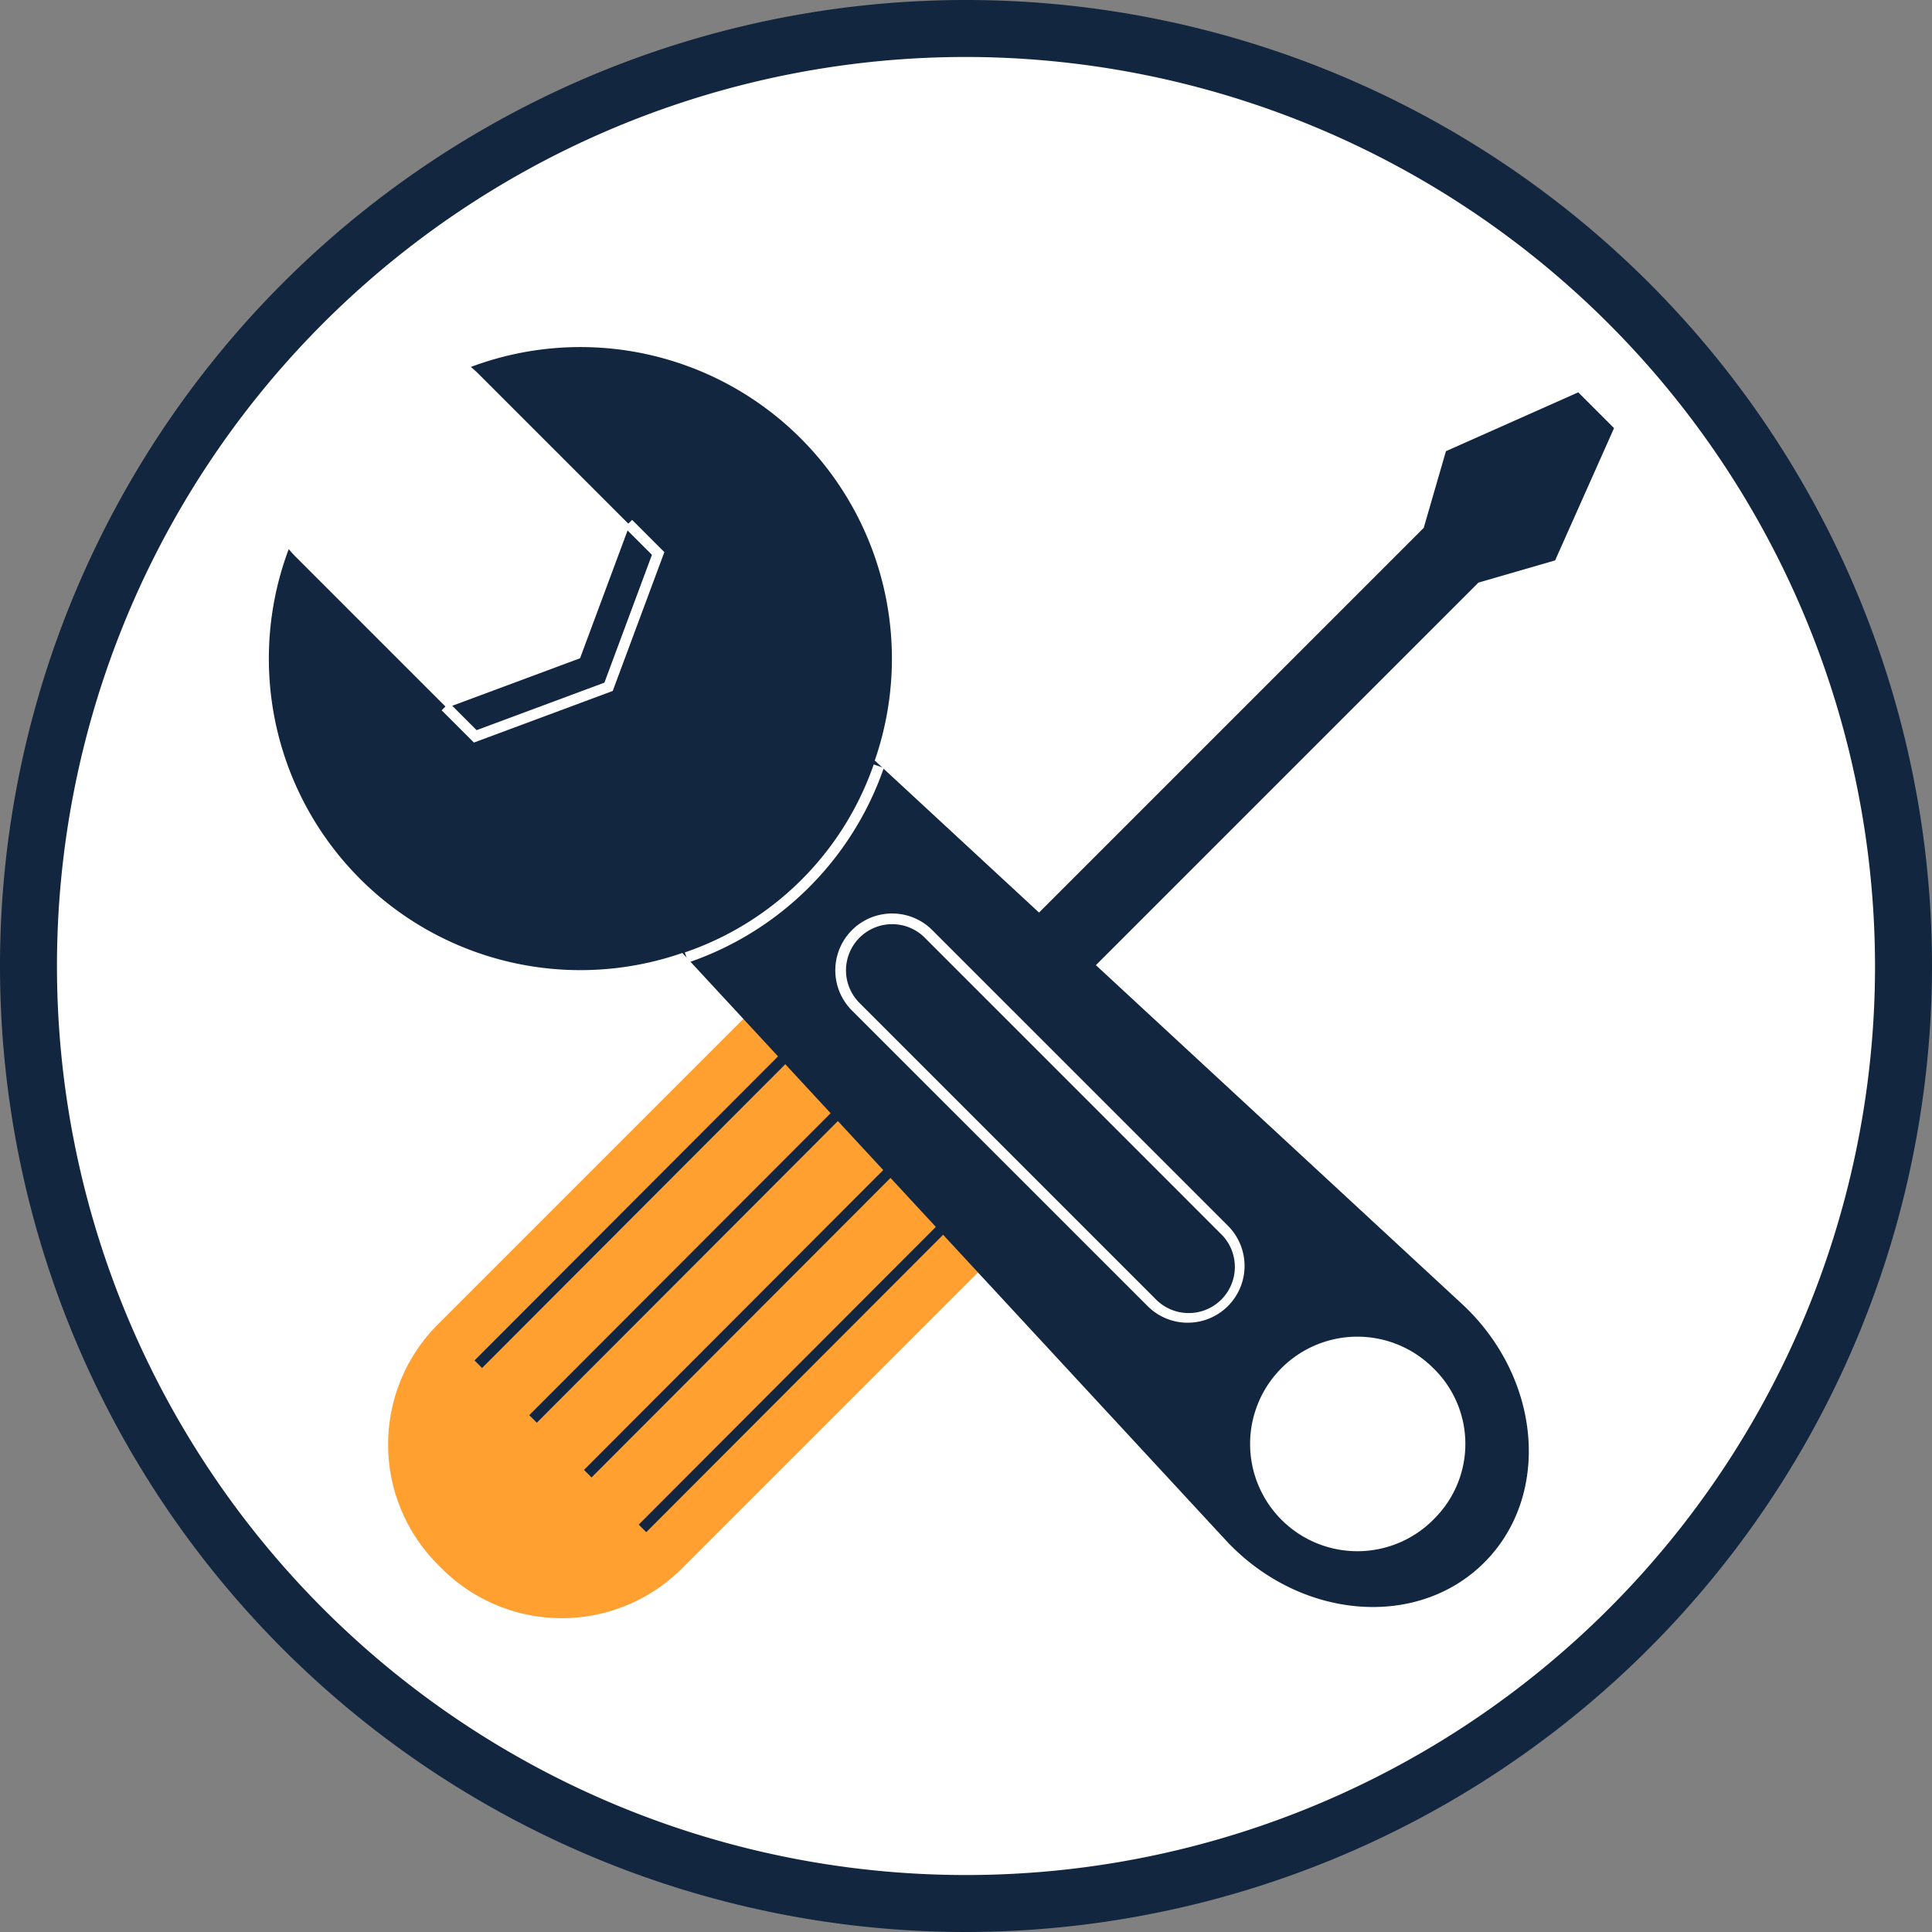 <svg id="Grupo_1009647" data-name="Grupo 1009647" xmlns="http://www.w3.org/2000/svg" xmlns:xlink="http://www.w3.org/1999/xlink" width="135.656" height="135.656" viewBox="0 0 135.656 135.656">
  <rect x="0" y="0" width="135.656" height="135.656" fill="#808080" stroke="none"/>
  <defs>
    <clipPath id="clip-path">
      <rect id="Rectángulo_349174" data-name="Rectángulo 349174" width="135.656" height="135.656" fill="#12263f"/>
    </clipPath>
  </defs>
  <g id="Grupo_1009647-2" data-name="Grupo 1009647" clip-path="url(#clip-path)">
    <path id="Trazado_720423" data-name="Trazado 720423" d="M133.656,67.828A65.828,65.828,0,1,1,67.828,2a65.828,65.828,0,0,1,65.828,65.828" fill="#fff"/>
    <path id="Trazado_720424" data-name="Trazado 720424" d="M67.828,135.656a67.828,67.828,0,1,1,67.828-67.828,67.905,67.905,0,0,1-67.828,67.828M67.828,4a63.828,63.828,0,1,0,63.828,63.828A63.9,63.9,0,0,0,67.828,4" fill="#12263f"/>
    <path id="Trazado_720425" data-name="Trazado 720425" d="M113.331,30.061l-.822-.822-.869-.869-.822-.822-9.291,4.132-1.56,5.384L69.76,67.272,73.6,71.114,103.81,40.907l0,0,5.384-1.56Z" fill="#12263f"/>
    <path id="Trazado_720426" data-name="Trazado 720426" d="M31.011,110.127l-.265-.265a11.93,11.93,0,0,1,0-16.872l33.26-33.26L81.143,76.867l-33.26,33.26a11.93,11.93,0,0,1-16.872,0" fill="#ffa031"/>
    <rect id="Rectángulo_349169" data-name="Rectángulo 349169" width="40.03" height="0.751" transform="translate(33.318 95.524) rotate(-45.054)" fill="#12263f"/>
    <rect id="Rectángulo_349170" data-name="Rectángulo 349170" width="40.03" height="0.751" transform="translate(37.161 99.366) rotate(-45.054)" fill="#12263f"/>
    <rect id="Rectángulo_349171" data-name="Rectángulo 349171" width="40.03" height="0.751" transform="translate(41.004 103.209) rotate(-45.054)" fill="#12263f"/>
    <rect id="Rectángulo_349172" data-name="Rectángulo 349172" width="40.03" height="0.751" transform="translate(44.846 107.051) rotate(-45.054)" fill="#12263f"/>
    <path id="Trazado_720427" data-name="Trazado 720427" d="M78.5,79.514,61.359,62.371A1.869,1.869,0,0,1,64,59.728L81.145,76.871A1.869,1.869,0,0,1,78.5,79.514" fill="#2fa597"/>
    <rect id="Rectángulo_349173" data-name="Rectángulo 349173" width="0.751" height="24.181" transform="translate(61.116 62.659) rotate(-45)" fill="#43275b"/>
    <path id="Trazado_720428" data-name="Trazado 720428" d="M33.064,25.765c.174.15.348.3.512.463L44.209,36.861l-3.481,9.36-9.36,3.48L20.736,39.069c-.165-.165-.314-.339-.463-.513A21.874,21.874,0,1,0,33.064,25.765" fill="#12263f"/>
    <path id="Trazado_720429" data-name="Trazado 720429" d="M102.556,91.467,57.676,49.936,44.444,63.167l41.532,44.88c5.164,5.659,13.489,6.419,18.244,1.664s3.995-13.081-1.664-18.244m-1.745,15.063a7.532,7.532,0,1,1-.177-10.469,7.406,7.406,0,0,1,.177,10.469" fill="#12263f"/>
    <path id="Trazado_720430" data-name="Trazado 720430" d="M83.4,92.874a3.971,3.971,0,0,1-2.82-1.166L59.82,70.953a3.99,3.99,0,0,1,5.643-5.643L86.218,86.065A3.988,3.988,0,0,1,83.4,92.874M62.642,64.892a3.24,3.24,0,0,0-2.291,5.531L81.106,91.178A3.24,3.24,0,1,0,85.688,86.6L64.932,65.841a3.215,3.215,0,0,0-2.29-.949" fill="#fff"/>
    <path id="Trazado_720431" data-name="Trazado 720431" d="M48.325,67.585l-.242-.71a21.326,21.326,0,0,0,13.266-13.2l.709.245A22.081,22.081,0,0,1,48.325,67.585" fill="#fff"/>
    <path id="Trazado_720432" data-name="Trazado 720432" d="M33.276,52.139l-2.265-2.264.532-.53,1.922,1.923,8.974-3.336,3.337-8.975-1.924-1.923.531-.53,2.264,2.264-3.624,9.747Z" fill="#fff"/>
  </g>
</svg>

